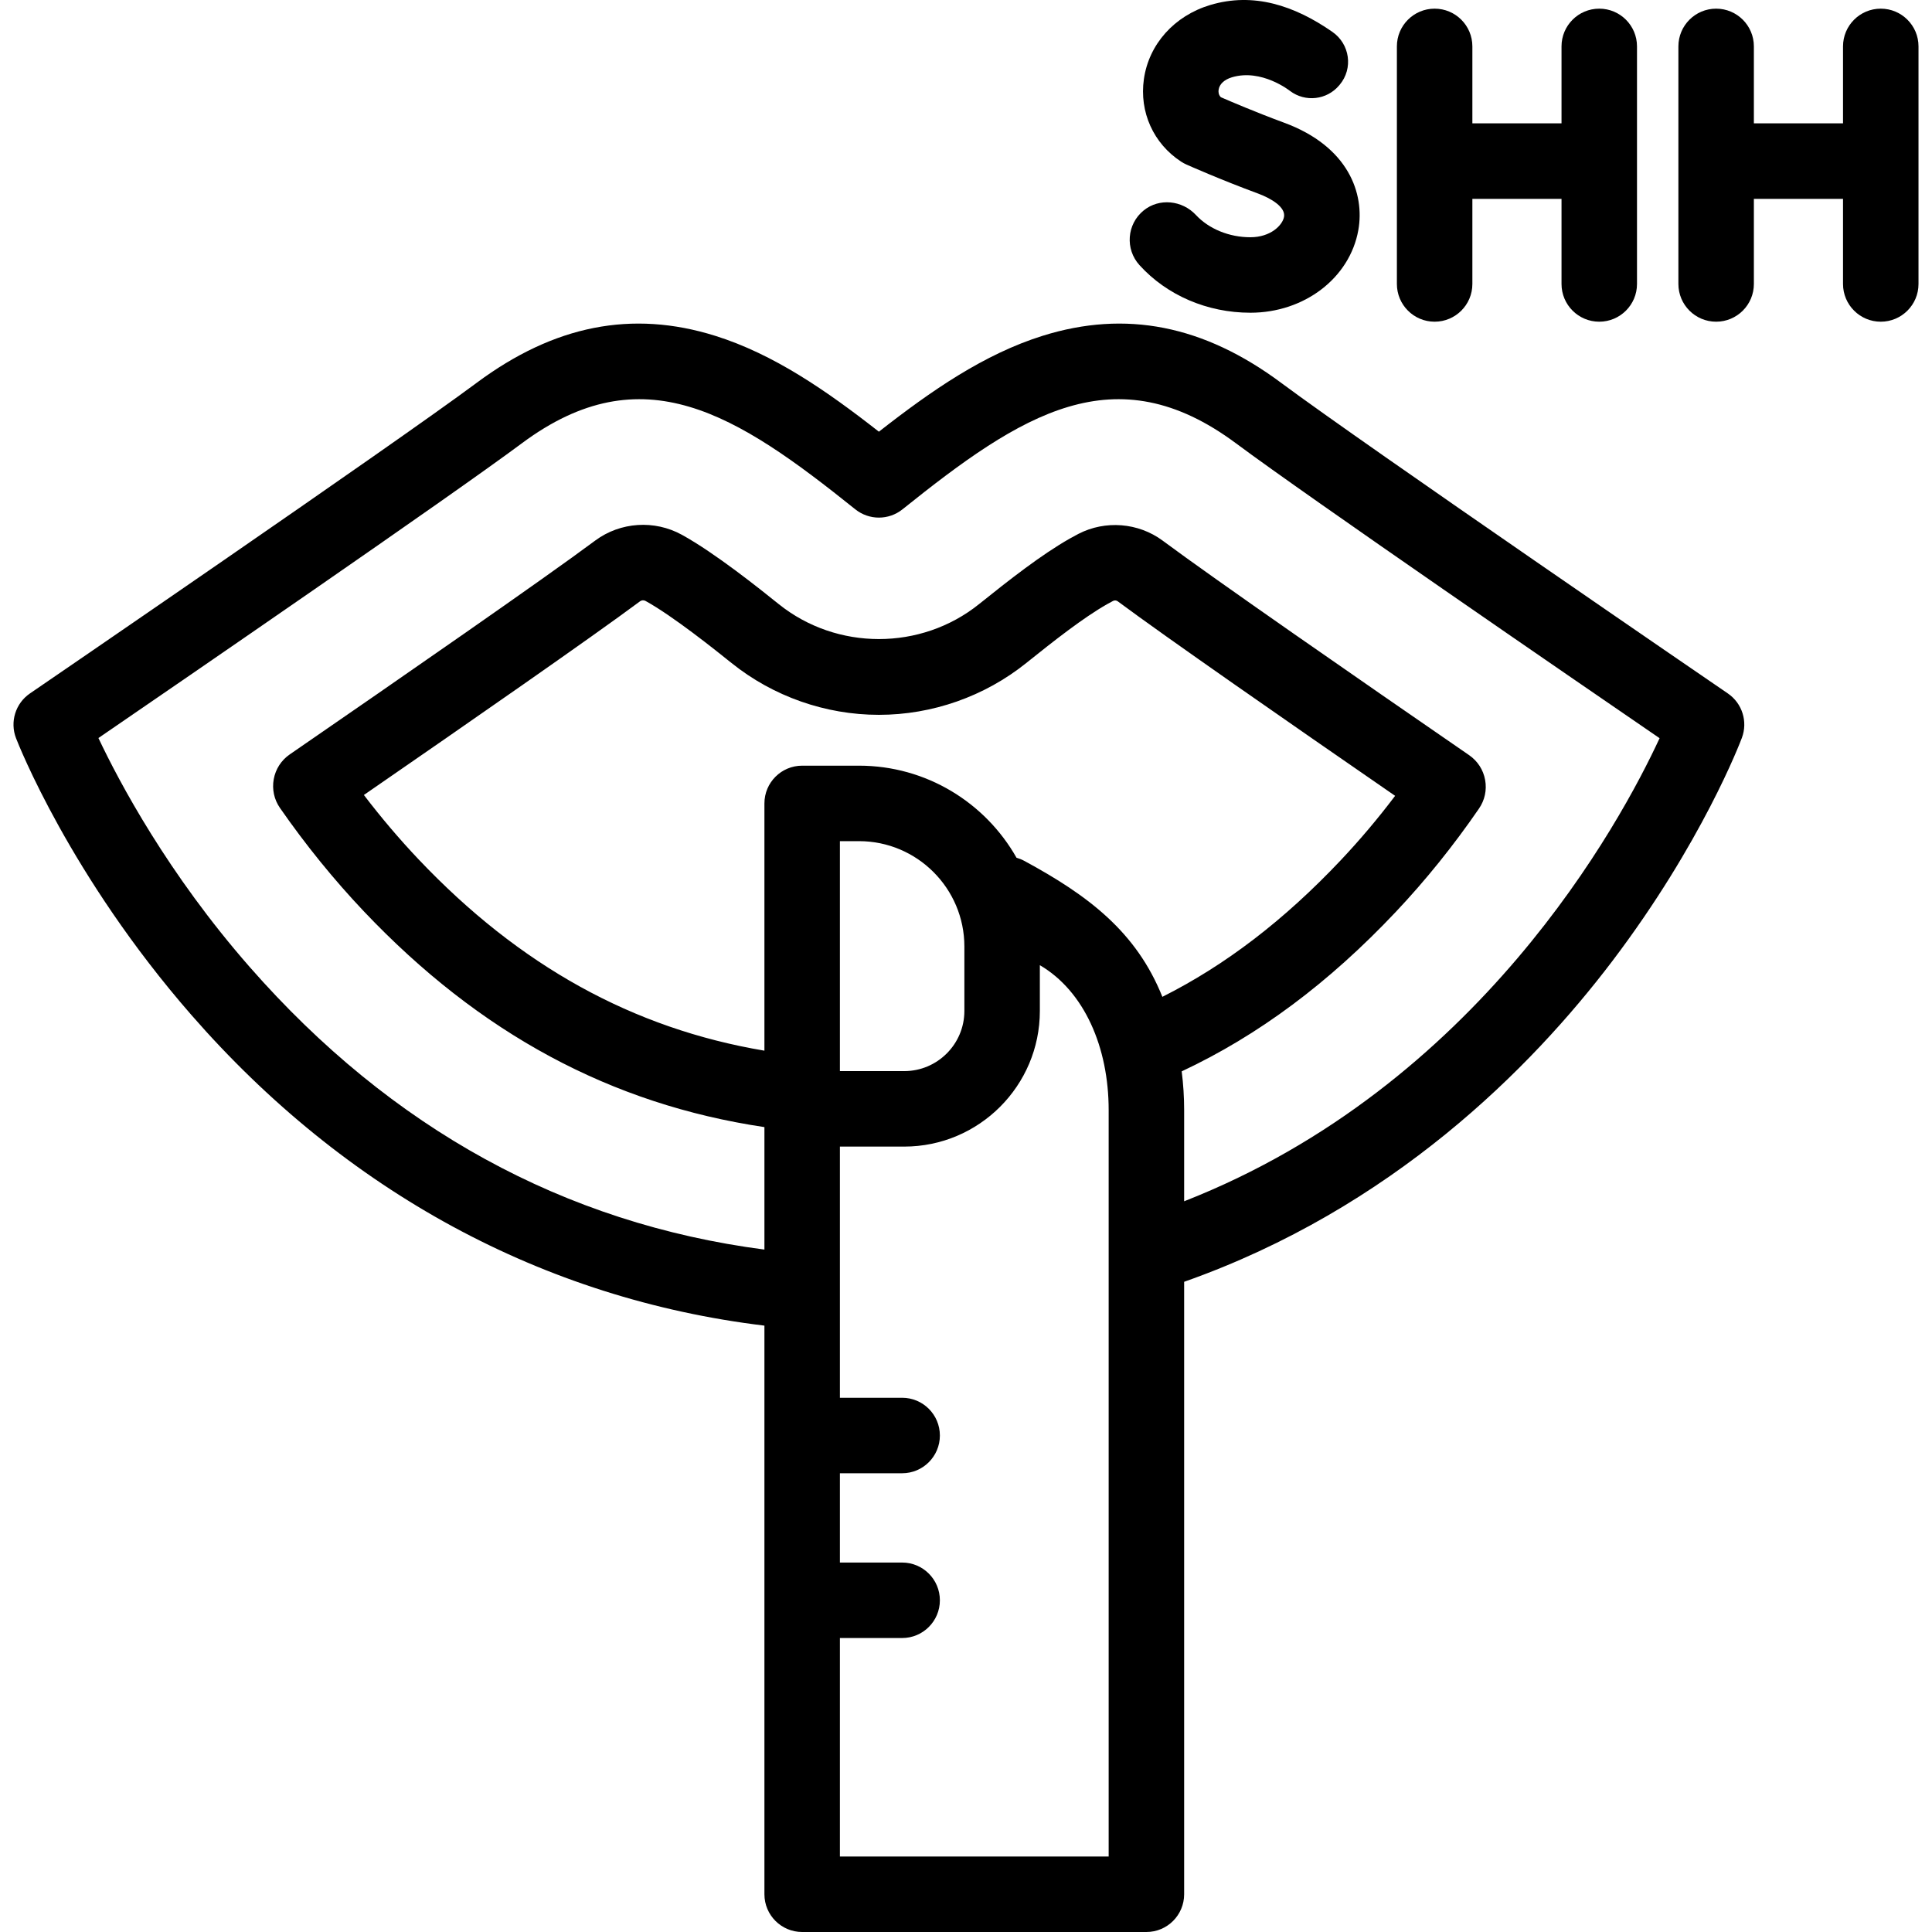 <svg id="Capa_1" enable-background="new 0 0 511.919 511.919" height="512" viewBox="0 0 511.919 511.919" width="512" xmlns="http://www.w3.org/2000/svg"><g><path d="m457.827 183.742c-.958-.655-96.1-65.735-118.373-82.308-20.516-15.264-41.18-19.342-63.173-12.464-15.515 4.853-29.506 14.538-43.401 25.413-13.896-10.875-27.887-20.56-43.401-25.413-21.994-6.878-42.656-2.801-63.174 12.464-22.274 16.573-117.414 81.653-118.372 82.308-3.83 2.619-5.355 7.529-3.684 11.857.567 1.47 14.273 36.429 46.411 73.278 40.926 46.927 93.303 75.295 151.889 82.373v150.668c0 5.523 4.478 10 10 10h91.212c5.522 0 10-4.477 10-10v-162.282c55.122-19.44 92.007-56.71 113.419-84.932 23.771-31.331 33.944-58.071 34.365-59.194 1.618-4.311.083-9.169-3.718-11.768zm-164.066 308.177h-71.212v-57.894h16.489c5.522 0 10-4.477 10-10s-4.478-10-10-10h-16.489v-23.66h16.489c5.522 0 10-4.477 10-10s-4.478-10-10-10h-16.489v-66.554h17.038c19.818 0 35.941-16.123 35.941-35.941v-12.127c11.815 6.92 18.232 21.808 18.232 38.376v197.8zm-71.212-208.107v-60.934h5.06c15.396 0 27.92 12.524 27.92 27.919v17.073c0 8.79-7.151 15.941-15.941 15.941h-17.039zm85.442-19.682c-6.899-17.241-19.67-26.879-36.592-36.027-.667-.36-1.356-.636-2.056-.833-8.235-14.55-23.857-24.391-41.735-24.391h-15.06c-5.522 0-10 4.477-10 10v65.517c-34.85-5.86-64.906-22.504-91.615-50.671-5.057-5.333-9.917-11.053-14.516-17.078 27.979-19.301 60.541-41.924 73.027-51.214l.155-.115c.412-.302.987-.338 1.436-.093 7.312 4.031 18.573 13.065 22.813 16.466 11.026 8.846 24.889 13.717 39.031 13.717 14.144 0 28.005-4.872 39.031-13.718 7.4-5.937 15.152-12.032 21.445-15.605.564-.32 1.088-.604 1.572-.854.4-.207.881-.171 1.231.087l.089.067c12.58 9.36 45.323 32.106 73.419 51.486-4.544 6.008-9.356 11.711-14.375 17.029-15.004 15.899-30.556 27.821-47.3 36.23zm5.77 54.172v-24.182c0-3.453-.22-6.873-.649-10.242 20.338-9.545 38.955-23.42 56.727-42.251 7.892-8.362 15.31-17.575 22.022-27.345 1.552-2.237 2.139-4.944 1.652-7.623-.486-2.679-1.987-5.007-4.244-6.569-29.486-20.308-67.489-46.639-81.134-56.791-.029-.022-.06-.045-.09-.067-6.423-4.747-15.171-5.445-22.282-1.778-.701.362-1.457.77-2.277 1.235-7.581 4.305-16.058 10.956-24.09 17.399-15.363 12.326-37.667 12.327-53.032.001-5.041-4.044-16.848-13.516-25.671-18.379-7.277-4.013-16.294-3.415-22.938 1.493l-.184.135c-13.566 10.094-51.424 36.326-80.799 56.559-2.244 1.548-3.749 3.877-4.238 6.558-.488 2.681.098 5.391 1.657 7.639 6.821 9.813 14.301 19.028 22.229 27.392 30.678 32.353 65.465 51.106 106.129 57.162v32.452c-52.999-6.904-98.833-32.05-136.356-74.842-21.715-24.764-34.599-49.042-40.112-60.702 22.52-15.428 92.86-63.713 112.164-78.076 32.07-23.863 56.861-7.813 88.378 17.47 3.656 2.933 8.859 2.933 12.516 0 31.517-25.282 56.306-41.333 88.378-17.47 19.319 14.375 89.767 62.731 112.224 78.117-10.413 22.467-48.067 92.177-125.98 122.705z"/><path d="m380.132 85.24c5.522 0 10-4.477 10-10v-22.552h23.621v22.552c0 5.523 4.478 10 10 10s10-4.477 10-10v-62.945c0-5.523-4.478-10-10-10s-10 4.477-10 10v20.393h-23.621v-20.393c0-5.523-4.478-10-10-10s-10 4.477-10 10v62.945c0 5.523 4.477 10 10 10z"/><path d="m498.343 2.295c-5.522 0-10 4.477-10 10v20.393h-23.621v-20.393c0-5.523-4.478-10-10-10s-10 4.477-10 10v62.945c0 5.523 4.478 10 10 10s10-4.477 10-10v-22.552h23.621v22.552c0 5.523 4.478 10 10 10s10-4.477 10-10v-62.945c0-5.523-4.478-10-10-10z"/><path d="m331.301 82.864c14.318 0 26.352-9.208 28.614-21.893 1.716-9.625-2.554-22.158-19.685-28.467-7.365-2.713-14.248-5.659-16.741-6.745-.624-.619-.679-1.39-.596-1.969.215-1.493 1.498-2.698 3.523-3.307 7.854-2.362 15.339 3.567 15.414 3.627 4.046 3.037 9.76 2.381 13.012-1.494l.137-.163c3.622-4.315 2.698-10.776-1.926-13.993-10.103-7.03-20.941-10.573-32.398-7.128-9.505 2.859-16.233 10.377-17.559 19.619-1.251 8.72 2.536 17.109 9.884 21.892.441.288.905.54 1.387.754.367.164 9.109 4.049 18.951 7.674 3.634 1.338 7.356 3.667 6.907 6.189-.389 2.179-3.494 5.404-8.925 5.404-5.606 0-10.982-2.205-14.427-5.906-3.62-3.89-9.699-4.549-13.826-1.202-4.498 3.648-4.957 10.268-1.118 14.497 7.274 8.015 17.979 12.611 29.372 12.611z"/></g></svg>